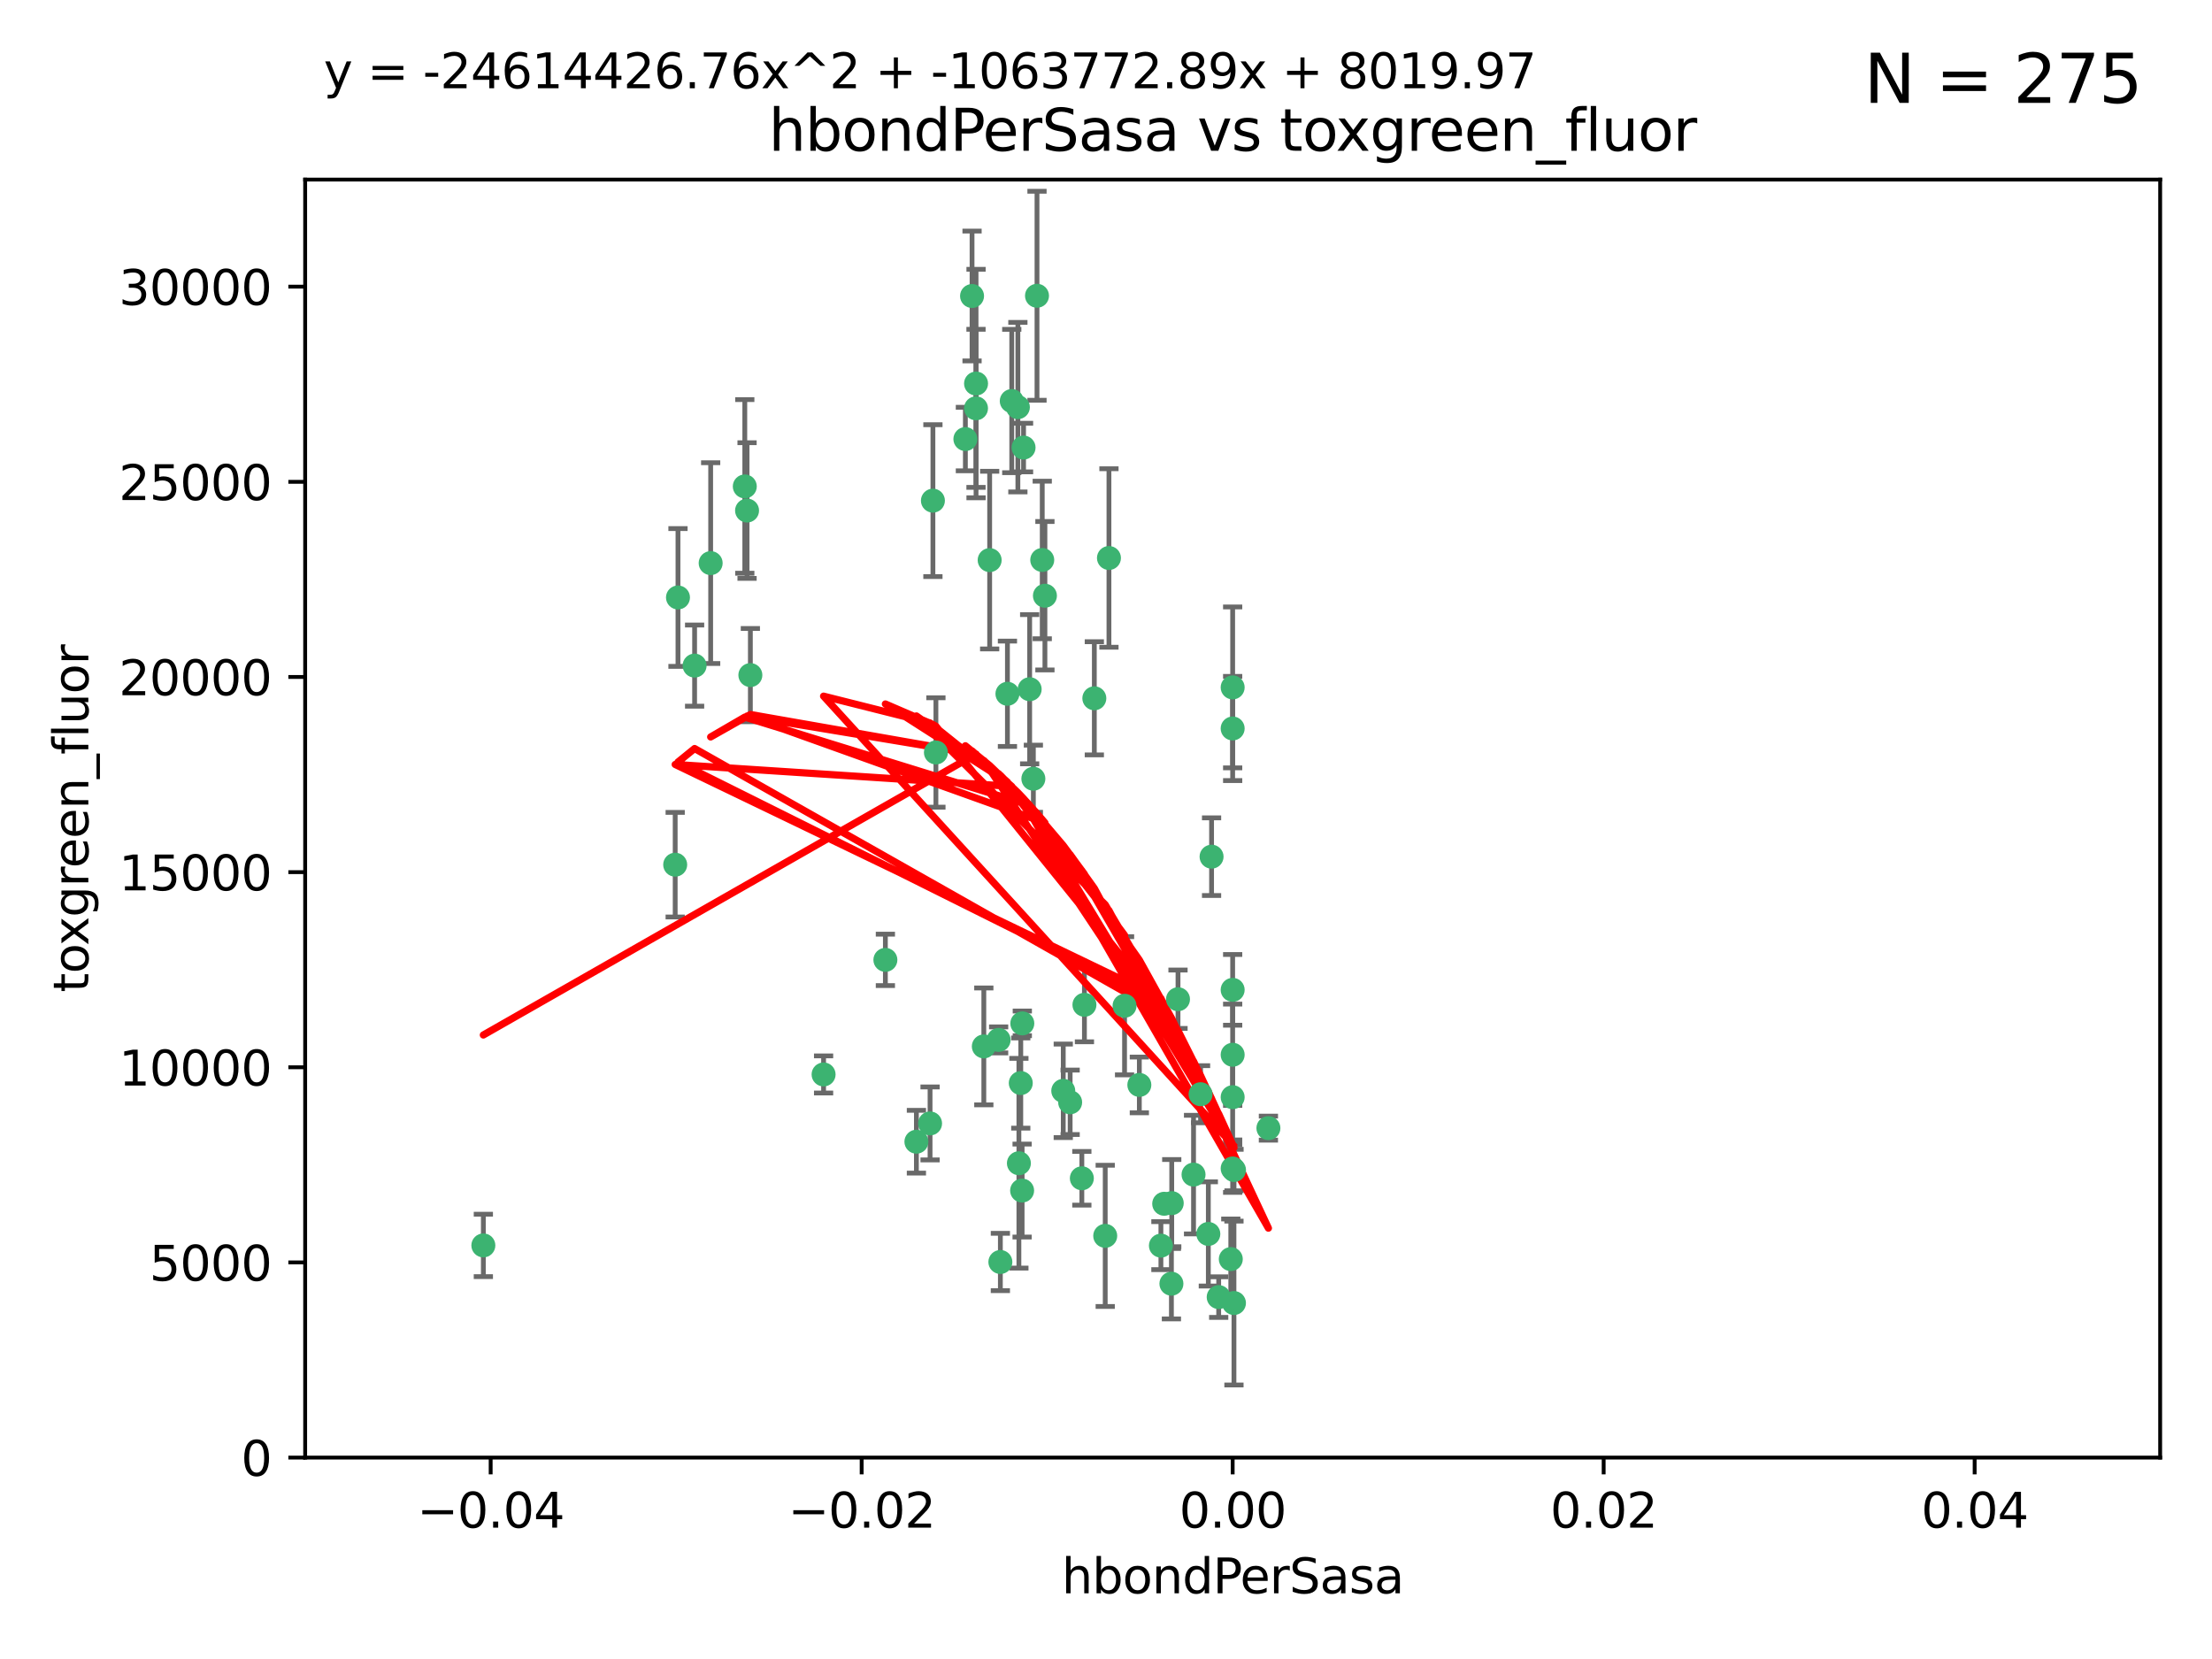 <?xml version="1.0" encoding="utf-8" standalone="no"?>
<!DOCTYPE svg PUBLIC "-//W3C//DTD SVG 1.1//EN"
  "http://www.w3.org/Graphics/SVG/1.1/DTD/svg11.dtd">
<svg xmlns:xlink="http://www.w3.org/1999/xlink" width="460.8pt" height="345.6pt" viewBox="0 0 460.8 345.6" xmlns="http://www.w3.org/2000/svg" version="1.1">
 <defs>
  <style type="text/css">*{stroke-linejoin: round; stroke-linecap: butt}</style>
 </defs>
 <g id="figure_1">
  <g id="patch_1">
   <path d="M 0 345.6 
L 460.8 345.6 
L 460.8 0 
L 0 0 
z
" style="fill: #ffffff"/>
  </g>
  <g id="axes_1">
   <g id="patch_2">
    <path d="M 63.571 303.64 
L 450 303.64 
L 450 37.411 
L 63.571 37.411 
z
" style="fill: #ffffff"/>
   </g>
   <g id="PathCollection_1">
    <defs>
     <path id="m2b75232b17" d="M 0 1.118 
C 0.297 1.118 0.581 1 0.791 0.791 
C 1 0.581 1.118 0.297 1.118 0 
C 1.118 -0.297 1 -0.581 0.791 -0.791 
C 0.581 -1 0.297 -1.118 0 -1.118 
C -0.297 -1.118 -0.581 -1 -0.791 -0.791 
C -1 -0.581 -1.118 -0.297 -1.118 0 
C -1.118 0.297 -1 0.581 -0.791 0.791 
C -0.581 1 -0.297 1.118 0 1.118 
z
" style="stroke: #3cb371"/>
    </defs>
    <g clip-path="url(#pb32bedddf4)">
     <use xlink:href="#m2b75232b17" x="216.026" y="61.614" style="fill: #3cb371; stroke: #3cb371"/>
     <use xlink:href="#m2b75232b17" x="217.677" y="124.1" style="fill: #3cb371; stroke: #3cb371"/>
     <use xlink:href="#m2b75232b17" x="155.626" y="106.358" style="fill: #3cb371; stroke: #3cb371"/>
     <use xlink:href="#m2b75232b17" x="203.329" y="79.9" style="fill: #3cb371; stroke: #3cb371"/>
     <use xlink:href="#m2b75232b17" x="100.691" y="259.442" style="fill: #3cb371; stroke: #3cb371"/>
     <use xlink:href="#m2b75232b17" x="203.319" y="85.062" style="fill: #3cb371; stroke: #3cb371"/>
     <use xlink:href="#m2b75232b17" x="156.315" y="140.634" style="fill: #3cb371; stroke: #3cb371"/>
     <use xlink:href="#m2b75232b17" x="148.044" y="117.306" style="fill: #3cb371; stroke: #3cb371"/>
     <use xlink:href="#m2b75232b17" x="155.154" y="101.33" style="fill: #3cb371; stroke: #3cb371"/>
     <use xlink:href="#m2b75232b17" x="214.498" y="143.574" style="fill: #3cb371; stroke: #3cb371"/>
     <use xlink:href="#m2b75232b17" x="212.043" y="84.817" style="fill: #3cb371; stroke: #3cb371"/>
     <use xlink:href="#m2b75232b17" x="206.164" y="116.682" style="fill: #3cb371; stroke: #3cb371"/>
     <use xlink:href="#m2b75232b17" x="201.107" y="91.463" style="fill: #3cb371; stroke: #3cb371"/>
     <use xlink:href="#m2b75232b17" x="210.768" y="83.54" style="fill: #3cb371; stroke: #3cb371"/>
     <use xlink:href="#m2b75232b17" x="140.654" y="180.131" style="fill: #3cb371; stroke: #3cb371"/>
     <use xlink:href="#m2b75232b17" x="241.838" y="259.488" style="fill: #3cb371; stroke: #3cb371"/>
     <use xlink:href="#m2b75232b17" x="264.233" y="235.012" style="fill: #3cb371; stroke: #3cb371"/>
     <use xlink:href="#m2b75232b17" x="212.255" y="242.324" style="fill: #3cb371; stroke: #3cb371"/>
     <use xlink:href="#m2b75232b17" x="213.226" y="93.237" style="fill: #3cb371; stroke: #3cb371"/>
     <use xlink:href="#m2b75232b17" x="217.118" y="116.65" style="fill: #3cb371; stroke: #3cb371"/>
     <use xlink:href="#m2b75232b17" x="202.496" y="61.664" style="fill: #3cb371; stroke: #3cb371"/>
     <use xlink:href="#m2b75232b17" x="209.868" y="144.527" style="fill: #3cb371; stroke: #3cb371"/>
     <use xlink:href="#m2b75232b17" x="184.442" y="199.958" style="fill: #3cb371; stroke: #3cb371"/>
     <use xlink:href="#m2b75232b17" x="194.344" y="104.293" style="fill: #3cb371; stroke: #3cb371"/>
     <use xlink:href="#m2b75232b17" x="194.968" y="156.754" style="fill: #3cb371; stroke: #3cb371"/>
     <use xlink:href="#m2b75232b17" x="244.095" y="250.635" style="fill: #3cb371; stroke: #3cb371"/>
     <use xlink:href="#m2b75232b17" x="144.699" y="138.657" style="fill: #3cb371; stroke: #3cb371"/>
     <use xlink:href="#m2b75232b17" x="141.236" y="124.464" style="fill: #3cb371; stroke: #3cb371"/>
     <use xlink:href="#m2b75232b17" x="242.524" y="250.767" style="fill: #3cb371; stroke: #3cb371"/>
     <use xlink:href="#m2b75232b17" x="230.238" y="257.451" style="fill: #3cb371; stroke: #3cb371"/>
     <use xlink:href="#m2b75232b17" x="190.904" y="237.838" style="fill: #3cb371; stroke: #3cb371"/>
     <use xlink:href="#m2b75232b17" x="208.395" y="262.896" style="fill: #3cb371; stroke: #3cb371"/>
     <use xlink:href="#m2b75232b17" x="215.269" y="162.223" style="fill: #3cb371; stroke: #3cb371"/>
     <use xlink:href="#m2b75232b17" x="237.346" y="226.007" style="fill: #3cb371; stroke: #3cb371"/>
     <use xlink:href="#m2b75232b17" x="244.027" y="267.417" style="fill: #3cb371; stroke: #3cb371"/>
     <use xlink:href="#m2b75232b17" x="256.397" y="262.293" style="fill: #3cb371; stroke: #3cb371"/>
     <use xlink:href="#m2b75232b17" x="253.875" y="270.21" style="fill: #3cb371; stroke: #3cb371"/>
     <use xlink:href="#m2b75232b17" x="204.948" y="217.987" style="fill: #3cb371; stroke: #3cb371"/>
     <use xlink:href="#m2b75232b17" x="212.925" y="248.016" style="fill: #3cb371; stroke: #3cb371"/>
     <use xlink:href="#m2b75232b17" x="221.497" y="227.238" style="fill: #3cb371; stroke: #3cb371"/>
     <use xlink:href="#m2b75232b17" x="225.908" y="209.316" style="fill: #3cb371; stroke: #3cb371"/>
     <use xlink:href="#m2b75232b17" x="208.035" y="216.63" style="fill: #3cb371; stroke: #3cb371"/>
     <use xlink:href="#m2b75232b17" x="234.265" y="209.522" style="fill: #3cb371; stroke: #3cb371"/>
     <use xlink:href="#m2b75232b17" x="212.966" y="213.19" style="fill: #3cb371; stroke: #3cb371"/>
     <use xlink:href="#m2b75232b17" x="256.786" y="206.203" style="fill: #3cb371; stroke: #3cb371"/>
     <use xlink:href="#m2b75232b17" x="227.97" y="145.468" style="fill: #3cb371; stroke: #3cb371"/>
     <use xlink:href="#m2b75232b17" x="222.931" y="229.628" style="fill: #3cb371; stroke: #3cb371"/>
     <use xlink:href="#m2b75232b17" x="252.392" y="178.461" style="fill: #3cb371; stroke: #3cb371"/>
     <use xlink:href="#m2b75232b17" x="225.369" y="245.459" style="fill: #3cb371; stroke: #3cb371"/>
     <use xlink:href="#m2b75232b17" x="257.056" y="271.445" style="fill: #3cb371; stroke: #3cb371"/>
     <use xlink:href="#m2b75232b17" x="256.786" y="219.726" style="fill: #3cb371; stroke: #3cb371"/>
     <use xlink:href="#m2b75232b17" x="245.4" y="208.158" style="fill: #3cb371; stroke: #3cb371"/>
     <use xlink:href="#m2b75232b17" x="250.099" y="227.947" style="fill: #3cb371; stroke: #3cb371"/>
     <use xlink:href="#m2b75232b17" x="256.786" y="143.2" style="fill: #3cb371; stroke: #3cb371"/>
     <use xlink:href="#m2b75232b17" x="231.015" y="116.24" style="fill: #3cb371; stroke: #3cb371"/>
     <use xlink:href="#m2b75232b17" x="256.786" y="228.56" style="fill: #3cb371; stroke: #3cb371"/>
     <use xlink:href="#m2b75232b17" x="251.718" y="257.051" style="fill: #3cb371; stroke: #3cb371"/>
     <use xlink:href="#m2b75232b17" x="256.786" y="243.416" style="fill: #3cb371; stroke: #3cb371"/>
     <use xlink:href="#m2b75232b17" x="248.636" y="244.691" style="fill: #3cb371; stroke: #3cb371"/>
     <use xlink:href="#m2b75232b17" x="257.069" y="243.742" style="fill: #3cb371; stroke: #3cb371"/>
     <use xlink:href="#m2b75232b17" x="212.645" y="225.621" style="fill: #3cb371; stroke: #3cb371"/>
     <use xlink:href="#m2b75232b17" x="193.749" y="234.031" style="fill: #3cb371; stroke: #3cb371"/>
     <use xlink:href="#m2b75232b17" x="171.569" y="223.827" style="fill: #3cb371; stroke: #3cb371"/>
     <use xlink:href="#m2b75232b17" x="256.786" y="151.755" style="fill: #3cb371; stroke: #3cb371"/>
    </g>
   </g>
   <g id="matplotlib.axis_1">
    <g id="xtick_1">
     <g id="line2d_1">
      <defs>
       <path id="mc8dc6f125a" d="M 0 0 
L 0 3.5 
" style="stroke: #000000; stroke-width: 0.8"/>
      </defs>
      <g>
       <use xlink:href="#mc8dc6f125a" x="102.214" y="303.64" style="stroke: #000000; stroke-width: 0.8"/>
      </g>
     </g>
     <g id="text_1">
      <!-- −0.04 -->
      <g transform="translate(86.891 318.238)scale(0.1 -0.1)">
       <defs>
        <path id="DejaVuSans-2212" d="M 678 2272 
L 4684 2272 
L 4684 1741 
L 678 1741 
L 678 2272 
z
" transform="scale(0.016)"/>
        <path id="DejaVuSans-30" d="M 2034 4250 
Q 1547 4250 1301 3770 
Q 1056 3291 1056 2328 
Q 1056 1369 1301 889 
Q 1547 409 2034 409 
Q 2525 409 2770 889 
Q 3016 1369 3016 2328 
Q 3016 3291 2770 3770 
Q 2525 4250 2034 4250 
z
M 2034 4750 
Q 2819 4750 3233 4129 
Q 3647 3509 3647 2328 
Q 3647 1150 3233 529 
Q 2819 -91 2034 -91 
Q 1250 -91 836 529 
Q 422 1150 422 2328 
Q 422 3509 836 4129 
Q 1250 4750 2034 4750 
z
" transform="scale(0.016)"/>
        <path id="DejaVuSans-2e" d="M 684 794 
L 1344 794 
L 1344 0 
L 684 0 
L 684 794 
z
" transform="scale(0.016)"/>
        <path id="DejaVuSans-34" d="M 2419 4116 
L 825 1625 
L 2419 1625 
L 2419 4116 
z
M 2253 4666 
L 3047 4666 
L 3047 1625 
L 3713 1625 
L 3713 1100 
L 3047 1100 
L 3047 0 
L 2419 0 
L 2419 1100 
L 313 1100 
L 313 1709 
L 2253 4666 
z
" transform="scale(0.016)"/>
       </defs>
       <use xlink:href="#DejaVuSans-2212"/>
       <use xlink:href="#DejaVuSans-30" x="83.789"/>
       <use xlink:href="#DejaVuSans-2e" x="147.412"/>
       <use xlink:href="#DejaVuSans-30" x="179.199"/>
       <use xlink:href="#DejaVuSans-34" x="242.822"/>
      </g>
     </g>
    </g>
    <g id="xtick_2">
     <g id="line2d_2">
      <g>
       <use xlink:href="#mc8dc6f125a" x="179.5" y="303.64" style="stroke: #000000; stroke-width: 0.8"/>
      </g>
     </g>
     <g id="text_2">
      <!-- −0.02 -->
      <g transform="translate(164.177 318.238)scale(0.1 -0.1)">
       <defs>
        <path id="DejaVuSans-32" d="M 1228 531 
L 3431 531 
L 3431 0 
L 469 0 
L 469 531 
Q 828 903 1448 1529 
Q 2069 2156 2228 2338 
Q 2531 2678 2651 2914 
Q 2772 3150 2772 3378 
Q 2772 3750 2511 3984 
Q 2250 4219 1831 4219 
Q 1534 4219 1204 4116 
Q 875 4013 500 3803 
L 500 4441 
Q 881 4594 1212 4672 
Q 1544 4750 1819 4750 
Q 2544 4750 2975 4387 
Q 3406 4025 3406 3419 
Q 3406 3131 3298 2873 
Q 3191 2616 2906 2266 
Q 2828 2175 2409 1742 
Q 1991 1309 1228 531 
z
" transform="scale(0.016)"/>
       </defs>
       <use xlink:href="#DejaVuSans-2212"/>
       <use xlink:href="#DejaVuSans-30" x="83.789"/>
       <use xlink:href="#DejaVuSans-2e" x="147.412"/>
       <use xlink:href="#DejaVuSans-30" x="179.199"/>
       <use xlink:href="#DejaVuSans-32" x="242.822"/>
      </g>
     </g>
    </g>
    <g id="xtick_3">
     <g id="line2d_3">
      <g>
       <use xlink:href="#mc8dc6f125a" x="256.786" y="303.64" style="stroke: #000000; stroke-width: 0.8"/>
      </g>
     </g>
     <g id="text_3">
      <!-- 0.00 -->
      <g transform="translate(245.653 318.238)scale(0.1 -0.1)">
       <use xlink:href="#DejaVuSans-30"/>
       <use xlink:href="#DejaVuSans-2e" x="63.623"/>
       <use xlink:href="#DejaVuSans-30" x="95.41"/>
       <use xlink:href="#DejaVuSans-30" x="159.033"/>
      </g>
     </g>
    </g>
    <g id="xtick_4">
     <g id="line2d_4">
      <g>
       <use xlink:href="#mc8dc6f125a" x="334.071" y="303.64" style="stroke: #000000; stroke-width: 0.8"/>
      </g>
     </g>
     <g id="text_4">
      <!-- 0.02 -->
      <g transform="translate(322.939 318.238)scale(0.1 -0.1)">
       <use xlink:href="#DejaVuSans-30"/>
       <use xlink:href="#DejaVuSans-2e" x="63.623"/>
       <use xlink:href="#DejaVuSans-30" x="95.41"/>
       <use xlink:href="#DejaVuSans-32" x="159.033"/>
      </g>
     </g>
    </g>
    <g id="xtick_5">
     <g id="line2d_5">
      <g>
       <use xlink:href="#mc8dc6f125a" x="411.357" y="303.64" style="stroke: #000000; stroke-width: 0.8"/>
      </g>
     </g>
     <g id="text_5">
      <!-- 0.04 -->
      <g transform="translate(400.224 318.238)scale(0.1 -0.1)">
       <use xlink:href="#DejaVuSans-30"/>
       <use xlink:href="#DejaVuSans-2e" x="63.623"/>
       <use xlink:href="#DejaVuSans-30" x="95.41"/>
       <use xlink:href="#DejaVuSans-34" x="159.033"/>
      </g>
     </g>
    </g>
    <g id="text_6">
     <!-- hbondPerSasa -->
     <g transform="translate(221.168 331.917)scale(0.1 -0.1)">
      <defs>
       <path id="DejaVuSans-68" d="M 3513 2113 
L 3513 0 
L 2938 0 
L 2938 2094 
Q 2938 2591 2744 2837 
Q 2550 3084 2163 3084 
Q 1697 3084 1428 2787 
Q 1159 2491 1159 1978 
L 1159 0 
L 581 0 
L 581 4863 
L 1159 4863 
L 1159 2956 
Q 1366 3272 1645 3428 
Q 1925 3584 2291 3584 
Q 2894 3584 3203 3211 
Q 3513 2838 3513 2113 
z
" transform="scale(0.016)"/>
       <path id="DejaVuSans-62" d="M 3116 1747 
Q 3116 2381 2855 2742 
Q 2594 3103 2138 3103 
Q 1681 3103 1420 2742 
Q 1159 2381 1159 1747 
Q 1159 1113 1420 752 
Q 1681 391 2138 391 
Q 2594 391 2855 752 
Q 3116 1113 3116 1747 
z
M 1159 2969 
Q 1341 3281 1617 3432 
Q 1894 3584 2278 3584 
Q 2916 3584 3314 3078 
Q 3713 2572 3713 1747 
Q 3713 922 3314 415 
Q 2916 -91 2278 -91 
Q 1894 -91 1617 61 
Q 1341 213 1159 525 
L 1159 0 
L 581 0 
L 581 4863 
L 1159 4863 
L 1159 2969 
z
" transform="scale(0.016)"/>
       <path id="DejaVuSans-6f" d="M 1959 3097 
Q 1497 3097 1228 2736 
Q 959 2375 959 1747 
Q 959 1119 1226 758 
Q 1494 397 1959 397 
Q 2419 397 2687 759 
Q 2956 1122 2956 1747 
Q 2956 2369 2687 2733 
Q 2419 3097 1959 3097 
z
M 1959 3584 
Q 2709 3584 3137 3096 
Q 3566 2609 3566 1747 
Q 3566 888 3137 398 
Q 2709 -91 1959 -91 
Q 1206 -91 779 398 
Q 353 888 353 1747 
Q 353 2609 779 3096 
Q 1206 3584 1959 3584 
z
" transform="scale(0.016)"/>
       <path id="DejaVuSans-6e" d="M 3513 2113 
L 3513 0 
L 2938 0 
L 2938 2094 
Q 2938 2591 2744 2837 
Q 2550 3084 2163 3084 
Q 1697 3084 1428 2787 
Q 1159 2491 1159 1978 
L 1159 0 
L 581 0 
L 581 3500 
L 1159 3500 
L 1159 2956 
Q 1366 3272 1645 3428 
Q 1925 3584 2291 3584 
Q 2894 3584 3203 3211 
Q 3513 2838 3513 2113 
z
" transform="scale(0.016)"/>
       <path id="DejaVuSans-64" d="M 2906 2969 
L 2906 4863 
L 3481 4863 
L 3481 0 
L 2906 0 
L 2906 525 
Q 2725 213 2448 61 
Q 2172 -91 1784 -91 
Q 1150 -91 751 415 
Q 353 922 353 1747 
Q 353 2572 751 3078 
Q 1150 3584 1784 3584 
Q 2172 3584 2448 3432 
Q 2725 3281 2906 2969 
z
M 947 1747 
Q 947 1113 1208 752 
Q 1469 391 1925 391 
Q 2381 391 2643 752 
Q 2906 1113 2906 1747 
Q 2906 2381 2643 2742 
Q 2381 3103 1925 3103 
Q 1469 3103 1208 2742 
Q 947 2381 947 1747 
z
" transform="scale(0.016)"/>
       <path id="DejaVuSans-50" d="M 1259 4147 
L 1259 2394 
L 2053 2394 
Q 2494 2394 2734 2622 
Q 2975 2850 2975 3272 
Q 2975 3691 2734 3919 
Q 2494 4147 2053 4147 
L 1259 4147 
z
M 628 4666 
L 2053 4666 
Q 2838 4666 3239 4311 
Q 3641 3956 3641 3272 
Q 3641 2581 3239 2228 
Q 2838 1875 2053 1875 
L 1259 1875 
L 1259 0 
L 628 0 
L 628 4666 
z
" transform="scale(0.016)"/>
       <path id="DejaVuSans-65" d="M 3597 1894 
L 3597 1613 
L 953 1613 
Q 991 1019 1311 708 
Q 1631 397 2203 397 
Q 2534 397 2845 478 
Q 3156 559 3463 722 
L 3463 178 
Q 3153 47 2828 -22 
Q 2503 -91 2169 -91 
Q 1331 -91 842 396 
Q 353 884 353 1716 
Q 353 2575 817 3079 
Q 1281 3584 2069 3584 
Q 2775 3584 3186 3129 
Q 3597 2675 3597 1894 
z
M 3022 2063 
Q 3016 2534 2758 2815 
Q 2500 3097 2075 3097 
Q 1594 3097 1305 2825 
Q 1016 2553 972 2059 
L 3022 2063 
z
" transform="scale(0.016)"/>
       <path id="DejaVuSans-72" d="M 2631 2963 
Q 2534 3019 2420 3045 
Q 2306 3072 2169 3072 
Q 1681 3072 1420 2755 
Q 1159 2438 1159 1844 
L 1159 0 
L 581 0 
L 581 3500 
L 1159 3500 
L 1159 2956 
Q 1341 3275 1631 3429 
Q 1922 3584 2338 3584 
Q 2397 3584 2469 3576 
Q 2541 3569 2628 3553 
L 2631 2963 
z
" transform="scale(0.016)"/>
       <path id="DejaVuSans-53" d="M 3425 4513 
L 3425 3897 
Q 3066 4069 2747 4153 
Q 2428 4238 2131 4238 
Q 1616 4238 1336 4038 
Q 1056 3838 1056 3469 
Q 1056 3159 1242 3001 
Q 1428 2844 1947 2747 
L 2328 2669 
Q 3034 2534 3370 2195 
Q 3706 1856 3706 1288 
Q 3706 609 3251 259 
Q 2797 -91 1919 -91 
Q 1588 -91 1214 -16 
Q 841 59 441 206 
L 441 856 
Q 825 641 1194 531 
Q 1563 422 1919 422 
Q 2459 422 2753 634 
Q 3047 847 3047 1241 
Q 3047 1584 2836 1778 
Q 2625 1972 2144 2069 
L 1759 2144 
Q 1053 2284 737 2584 
Q 422 2884 422 3419 
Q 422 4038 858 4394 
Q 1294 4750 2059 4750 
Q 2388 4750 2728 4690 
Q 3069 4631 3425 4513 
z
" transform="scale(0.016)"/>
       <path id="DejaVuSans-61" d="M 2194 1759 
Q 1497 1759 1228 1600 
Q 959 1441 959 1056 
Q 959 750 1161 570 
Q 1363 391 1709 391 
Q 2188 391 2477 730 
Q 2766 1069 2766 1631 
L 2766 1759 
L 2194 1759 
z
M 3341 1997 
L 3341 0 
L 2766 0 
L 2766 531 
Q 2569 213 2275 61 
Q 1981 -91 1556 -91 
Q 1019 -91 701 211 
Q 384 513 384 1019 
Q 384 1609 779 1909 
Q 1175 2209 1959 2209 
L 2766 2209 
L 2766 2266 
Q 2766 2663 2505 2880 
Q 2244 3097 1772 3097 
Q 1472 3097 1187 3025 
Q 903 2953 641 2809 
L 641 3341 
Q 956 3463 1253 3523 
Q 1550 3584 1831 3584 
Q 2591 3584 2966 3190 
Q 3341 2797 3341 1997 
z
" transform="scale(0.016)"/>
       <path id="DejaVuSans-73" d="M 2834 3397 
L 2834 2853 
Q 2591 2978 2328 3040 
Q 2066 3103 1784 3103 
Q 1356 3103 1142 2972 
Q 928 2841 928 2578 
Q 928 2378 1081 2264 
Q 1234 2150 1697 2047 
L 1894 2003 
Q 2506 1872 2764 1633 
Q 3022 1394 3022 966 
Q 3022 478 2636 193 
Q 2250 -91 1575 -91 
Q 1294 -91 989 -36 
Q 684 19 347 128 
L 347 722 
Q 666 556 975 473 
Q 1284 391 1588 391 
Q 1994 391 2212 530 
Q 2431 669 2431 922 
Q 2431 1156 2273 1281 
Q 2116 1406 1581 1522 
L 1381 1569 
Q 847 1681 609 1914 
Q 372 2147 372 2553 
Q 372 3047 722 3315 
Q 1072 3584 1716 3584 
Q 2034 3584 2315 3537 
Q 2597 3491 2834 3397 
z
" transform="scale(0.016)"/>
      </defs>
      <use xlink:href="#DejaVuSans-68"/>
      <use xlink:href="#DejaVuSans-62" x="63.379"/>
      <use xlink:href="#DejaVuSans-6f" x="126.855"/>
      <use xlink:href="#DejaVuSans-6e" x="188.037"/>
      <use xlink:href="#DejaVuSans-64" x="251.416"/>
      <use xlink:href="#DejaVuSans-50" x="314.893"/>
      <use xlink:href="#DejaVuSans-65" x="371.57"/>
      <use xlink:href="#DejaVuSans-72" x="433.094"/>
      <use xlink:href="#DejaVuSans-53" x="474.207"/>
      <use xlink:href="#DejaVuSans-61" x="537.684"/>
      <use xlink:href="#DejaVuSans-73" x="598.963"/>
      <use xlink:href="#DejaVuSans-61" x="651.062"/>
     </g>
    </g>
   </g>
   <g id="matplotlib.axis_2">
    <g id="ytick_1">
     <g id="line2d_6">
      <defs>
       <path id="m1aa5b0c470" d="M 0 0 
L -3.5 0 
" style="stroke: #000000; stroke-width: 0.8"/>
      </defs>
      <g>
       <use xlink:href="#m1aa5b0c470" x="63.571" y="303.64" style="stroke: #000000; stroke-width: 0.8"/>
      </g>
     </g>
     <g id="text_7">
      <!-- 0 -->
      <g transform="translate(50.209 307.439)scale(0.1 -0.1)">
       <use xlink:href="#DejaVuSans-30"/>
      </g>
     </g>
    </g>
    <g id="ytick_2">
     <g id="line2d_7">
      <g>
       <use xlink:href="#m1aa5b0c470" x="63.571" y="262.986" style="stroke: #000000; stroke-width: 0.8"/>
      </g>
     </g>
     <g id="text_8">
      <!-- 5000 -->
      <g transform="translate(31.121 266.786)scale(0.1 -0.1)">
       <defs>
        <path id="DejaVuSans-35" d="M 691 4666 
L 3169 4666 
L 3169 4134 
L 1269 4134 
L 1269 2991 
Q 1406 3038 1543 3061 
Q 1681 3084 1819 3084 
Q 2600 3084 3056 2656 
Q 3513 2228 3513 1497 
Q 3513 744 3044 326 
Q 2575 -91 1722 -91 
Q 1428 -91 1123 -41 
Q 819 9 494 109 
L 494 744 
Q 775 591 1075 516 
Q 1375 441 1709 441 
Q 2250 441 2565 725 
Q 2881 1009 2881 1497 
Q 2881 1984 2565 2268 
Q 2250 2553 1709 2553 
Q 1456 2553 1204 2497 
Q 953 2441 691 2322 
L 691 4666 
z
" transform="scale(0.016)"/>
       </defs>
       <use xlink:href="#DejaVuSans-35"/>
       <use xlink:href="#DejaVuSans-30" x="63.623"/>
       <use xlink:href="#DejaVuSans-30" x="127.246"/>
       <use xlink:href="#DejaVuSans-30" x="190.869"/>
      </g>
     </g>
    </g>
    <g id="ytick_3">
     <g id="line2d_8">
      <g>
       <use xlink:href="#m1aa5b0c470" x="63.571" y="222.333" style="stroke: #000000; stroke-width: 0.8"/>
      </g>
     </g>
     <g id="text_9">
      <!-- 10000 -->
      <g transform="translate(24.759 226.132)scale(0.1 -0.1)">
       <defs>
        <path id="DejaVuSans-31" d="M 794 531 
L 1825 531 
L 1825 4091 
L 703 3866 
L 703 4441 
L 1819 4666 
L 2450 4666 
L 2450 531 
L 3481 531 
L 3481 0 
L 794 0 
L 794 531 
z
" transform="scale(0.016)"/>
       </defs>
       <use xlink:href="#DejaVuSans-31"/>
       <use xlink:href="#DejaVuSans-30" x="63.623"/>
       <use xlink:href="#DejaVuSans-30" x="127.246"/>
       <use xlink:href="#DejaVuSans-30" x="190.869"/>
       <use xlink:href="#DejaVuSans-30" x="254.492"/>
      </g>
     </g>
    </g>
    <g id="ytick_4">
     <g id="line2d_9">
      <g>
       <use xlink:href="#m1aa5b0c470" x="63.571" y="181.679" style="stroke: #000000; stroke-width: 0.8"/>
      </g>
     </g>
     <g id="text_10">
      <!-- 15000 -->
      <g transform="translate(24.759 185.478)scale(0.1 -0.1)">
       <use xlink:href="#DejaVuSans-31"/>
       <use xlink:href="#DejaVuSans-35" x="63.623"/>
       <use xlink:href="#DejaVuSans-30" x="127.246"/>
       <use xlink:href="#DejaVuSans-30" x="190.869"/>
       <use xlink:href="#DejaVuSans-30" x="254.492"/>
      </g>
     </g>
    </g>
    <g id="ytick_5">
     <g id="line2d_10">
      <g>
       <use xlink:href="#m1aa5b0c470" x="63.571" y="141.026" style="stroke: #000000; stroke-width: 0.8"/>
      </g>
     </g>
     <g id="text_11">
      <!-- 20000 -->
      <g transform="translate(24.759 144.825)scale(0.1 -0.1)">
       <use xlink:href="#DejaVuSans-32"/>
       <use xlink:href="#DejaVuSans-30" x="63.623"/>
       <use xlink:href="#DejaVuSans-30" x="127.246"/>
       <use xlink:href="#DejaVuSans-30" x="190.869"/>
       <use xlink:href="#DejaVuSans-30" x="254.492"/>
      </g>
     </g>
    </g>
    <g id="ytick_6">
     <g id="line2d_11">
      <g>
       <use xlink:href="#m1aa5b0c470" x="63.571" y="100.372" style="stroke: #000000; stroke-width: 0.8"/>
      </g>
     </g>
     <g id="text_12">
      <!-- 25000 -->
      <g transform="translate(24.759 104.171)scale(0.1 -0.1)">
       <use xlink:href="#DejaVuSans-32"/>
       <use xlink:href="#DejaVuSans-35" x="63.623"/>
       <use xlink:href="#DejaVuSans-30" x="127.246"/>
       <use xlink:href="#DejaVuSans-30" x="190.869"/>
       <use xlink:href="#DejaVuSans-30" x="254.492"/>
      </g>
     </g>
    </g>
    <g id="ytick_7">
     <g id="line2d_12">
      <g>
       <use xlink:href="#m1aa5b0c470" x="63.571" y="59.718" style="stroke: #000000; stroke-width: 0.8"/>
      </g>
     </g>
     <g id="text_13">
      <!-- 30000 -->
      <g transform="translate(24.759 63.518)scale(0.1 -0.1)">
       <defs>
        <path id="DejaVuSans-33" d="M 2597 2516 
Q 3050 2419 3304 2112 
Q 3559 1806 3559 1356 
Q 3559 666 3084 287 
Q 2609 -91 1734 -91 
Q 1441 -91 1130 -33 
Q 819 25 488 141 
L 488 750 
Q 750 597 1062 519 
Q 1375 441 1716 441 
Q 2309 441 2620 675 
Q 2931 909 2931 1356 
Q 2931 1769 2642 2001 
Q 2353 2234 1838 2234 
L 1294 2234 
L 1294 2753 
L 1863 2753 
Q 2328 2753 2575 2939 
Q 2822 3125 2822 3475 
Q 2822 3834 2567 4026 
Q 2313 4219 1838 4219 
Q 1578 4219 1281 4162 
Q 984 4106 628 3988 
L 628 4550 
Q 988 4650 1302 4700 
Q 1616 4750 1894 4750 
Q 2613 4750 3031 4423 
Q 3450 4097 3450 3541 
Q 3450 3153 3228 2886 
Q 3006 2619 2597 2516 
z
" transform="scale(0.016)"/>
       </defs>
       <use xlink:href="#DejaVuSans-33"/>
       <use xlink:href="#DejaVuSans-30" x="63.623"/>
       <use xlink:href="#DejaVuSans-30" x="127.246"/>
       <use xlink:href="#DejaVuSans-30" x="190.869"/>
       <use xlink:href="#DejaVuSans-30" x="254.492"/>
      </g>
     </g>
    </g>
    <g id="text_14">
     <!-- toxgreen_fluor -->
     <g transform="translate(18.401 206.72)rotate(-90)scale(0.1 -0.1)">
      <defs>
       <path id="DejaVuSans-74" d="M 1172 4494 
L 1172 3500 
L 2356 3500 
L 2356 3053 
L 1172 3053 
L 1172 1153 
Q 1172 725 1289 603 
Q 1406 481 1766 481 
L 2356 481 
L 2356 0 
L 1766 0 
Q 1100 0 847 248 
Q 594 497 594 1153 
L 594 3053 
L 172 3053 
L 172 3500 
L 594 3500 
L 594 4494 
L 1172 4494 
z
" transform="scale(0.016)"/>
       <path id="DejaVuSans-78" d="M 3513 3500 
L 2247 1797 
L 3578 0 
L 2900 0 
L 1881 1375 
L 863 0 
L 184 0 
L 1544 1831 
L 300 3500 
L 978 3500 
L 1906 2253 
L 2834 3500 
L 3513 3500 
z
" transform="scale(0.016)"/>
       <path id="DejaVuSans-67" d="M 2906 1791 
Q 2906 2416 2648 2759 
Q 2391 3103 1925 3103 
Q 1463 3103 1205 2759 
Q 947 2416 947 1791 
Q 947 1169 1205 825 
Q 1463 481 1925 481 
Q 2391 481 2648 825 
Q 2906 1169 2906 1791 
z
M 3481 434 
Q 3481 -459 3084 -895 
Q 2688 -1331 1869 -1331 
Q 1566 -1331 1297 -1286 
Q 1028 -1241 775 -1147 
L 775 -588 
Q 1028 -725 1275 -790 
Q 1522 -856 1778 -856 
Q 2344 -856 2625 -561 
Q 2906 -266 2906 331 
L 2906 616 
Q 2728 306 2450 153 
Q 2172 0 1784 0 
Q 1141 0 747 490 
Q 353 981 353 1791 
Q 353 2603 747 3093 
Q 1141 3584 1784 3584 
Q 2172 3584 2450 3431 
Q 2728 3278 2906 2969 
L 2906 3500 
L 3481 3500 
L 3481 434 
z
" transform="scale(0.016)"/>
       <path id="DejaVuSans-5f" d="M 3263 -1063 
L 3263 -1509 
L -63 -1509 
L -63 -1063 
L 3263 -1063 
z
" transform="scale(0.016)"/>
       <path id="DejaVuSans-66" d="M 2375 4863 
L 2375 4384 
L 1825 4384 
Q 1516 4384 1395 4259 
Q 1275 4134 1275 3809 
L 1275 3500 
L 2222 3500 
L 2222 3053 
L 1275 3053 
L 1275 0 
L 697 0 
L 697 3053 
L 147 3053 
L 147 3500 
L 697 3500 
L 697 3744 
Q 697 4328 969 4595 
Q 1241 4863 1831 4863 
L 2375 4863 
z
" transform="scale(0.016)"/>
       <path id="DejaVuSans-6c" d="M 603 4863 
L 1178 4863 
L 1178 0 
L 603 0 
L 603 4863 
z
" transform="scale(0.016)"/>
       <path id="DejaVuSans-75" d="M 544 1381 
L 544 3500 
L 1119 3500 
L 1119 1403 
Q 1119 906 1312 657 
Q 1506 409 1894 409 
Q 2359 409 2629 706 
Q 2900 1003 2900 1516 
L 2900 3500 
L 3475 3500 
L 3475 0 
L 2900 0 
L 2900 538 
Q 2691 219 2414 64 
Q 2138 -91 1772 -91 
Q 1169 -91 856 284 
Q 544 659 544 1381 
z
M 1991 3584 
L 1991 3584 
z
" transform="scale(0.016)"/>
      </defs>
      <use xlink:href="#DejaVuSans-74"/>
      <use xlink:href="#DejaVuSans-6f" x="39.209"/>
      <use xlink:href="#DejaVuSans-78" x="97.266"/>
      <use xlink:href="#DejaVuSans-67" x="156.445"/>
      <use xlink:href="#DejaVuSans-72" x="219.922"/>
      <use xlink:href="#DejaVuSans-65" x="258.785"/>
      <use xlink:href="#DejaVuSans-65" x="320.309"/>
      <use xlink:href="#DejaVuSans-6e" x="381.832"/>
      <use xlink:href="#DejaVuSans-5f" x="445.211"/>
      <use xlink:href="#DejaVuSans-66" x="495.211"/>
      <use xlink:href="#DejaVuSans-6c" x="530.416"/>
      <use xlink:href="#DejaVuSans-75" x="558.199"/>
      <use xlink:href="#DejaVuSans-6f" x="621.578"/>
      <use xlink:href="#DejaVuSans-72" x="682.76"/>
     </g>
    </g>
   </g>
   <g id="LineCollection_1">
    <path d="M 216.026 83.38 
L 216.026 39.848 
" clip-path="url(#pb32bedddf4)" style="fill: none; stroke: #696969"/>
    <path d="M 217.677 139.562 
L 217.677 108.638 
" clip-path="url(#pb32bedddf4)" style="fill: none; stroke: #696969"/>
    <path d="M 155.626 120.489 
L 155.626 92.227 
" clip-path="url(#pb32bedddf4)" style="fill: none; stroke: #696969"/>
    <path d="M 203.329 103.698 
L 203.329 56.102 
" clip-path="url(#pb32bedddf4)" style="fill: none; stroke: #696969"/>
    <path d="M 100.691 265.941 
L 100.691 252.944 
" clip-path="url(#pb32bedddf4)" style="fill: none; stroke: #696969"/>
    <path d="M 203.319 101.528 
L 203.319 68.595 
" clip-path="url(#pb32bedddf4)" style="fill: none; stroke: #696969"/>
    <path d="M 156.315 150.349 
L 156.315 130.92 
" clip-path="url(#pb32bedddf4)" style="fill: none; stroke: #696969"/>
    <path d="M 148.044 138.218 
L 148.044 96.393 
" clip-path="url(#pb32bedddf4)" style="fill: none; stroke: #696969"/>
    <path d="M 155.154 119.415 
L 155.154 83.245 
" clip-path="url(#pb32bedddf4)" style="fill: none; stroke: #696969"/>
    <path d="M 214.498 159.116 
L 214.498 128.031 
" clip-path="url(#pb32bedddf4)" style="fill: none; stroke: #696969"/>
    <path d="M 212.043 102.476 
L 212.043 67.157 
" clip-path="url(#pb32bedddf4)" style="fill: none; stroke: #696969"/>
    <path d="M 206.164 135.19 
L 206.164 98.175 
" clip-path="url(#pb32bedddf4)" style="fill: none; stroke: #696969"/>
    <path d="M 201.107 98.075 
L 201.107 84.85 
" clip-path="url(#pb32bedddf4)" style="fill: none; stroke: #696969"/>
    <path d="M 210.768 98.468 
L 210.768 68.613 
" clip-path="url(#pb32bedddf4)" style="fill: none; stroke: #696969"/>
    <path d="M 140.654 191.021 
L 140.654 169.24 
" clip-path="url(#pb32bedddf4)" style="fill: none; stroke: #696969"/>
    <path d="M 241.838 264.487 
L 241.838 254.489 
" clip-path="url(#pb32bedddf4)" style="fill: none; stroke: #696969"/>
    <path d="M 264.233 237.516 
L 264.233 232.507 
" clip-path="url(#pb32bedddf4)" style="fill: none; stroke: #696969"/>
    <path d="M 212.255 264.166 
L 212.255 220.481 
" clip-path="url(#pb32bedddf4)" style="fill: none; stroke: #696969"/>
    <path d="M 213.226 98.3 
L 213.226 88.175 
" clip-path="url(#pb32bedddf4)" style="fill: none; stroke: #696969"/>
    <path d="M 217.118 133.058 
L 217.118 100.243 
" clip-path="url(#pb32bedddf4)" style="fill: none; stroke: #696969"/>
    <path d="M 202.496 75.185 
L 202.496 48.142 
" clip-path="url(#pb32bedddf4)" style="fill: none; stroke: #696969"/>
    <path d="M 209.868 155.498 
L 209.868 133.556 
" clip-path="url(#pb32bedddf4)" style="fill: none; stroke: #696969"/>
    <path d="M 184.442 205.31 
L 184.442 194.605 
" clip-path="url(#pb32bedddf4)" style="fill: none; stroke: #696969"/>
    <path d="M 194.344 120.111 
L 194.344 88.475 
" clip-path="url(#pb32bedddf4)" style="fill: none; stroke: #696969"/>
    <path d="M 194.968 168.148 
L 194.968 145.359 
" clip-path="url(#pb32bedddf4)" style="fill: none; stroke: #696969"/>
    <path d="M 244.095 259.717 
L 244.095 241.553 
" clip-path="url(#pb32bedddf4)" style="fill: none; stroke: #696969"/>
    <path d="M 144.699 147.112 
L 144.699 130.202 
" clip-path="url(#pb32bedddf4)" style="fill: none; stroke: #696969"/>
    <path d="M 141.236 138.816 
L 141.236 110.112 
" clip-path="url(#pb32bedddf4)" style="fill: none; stroke: #696969"/>
    <path d="M 242.524 251.458 
L 242.524 250.077 
" clip-path="url(#pb32bedddf4)" style="fill: none; stroke: #696969"/>
    <path d="M 230.238 272.157 
L 230.238 242.746 
" clip-path="url(#pb32bedddf4)" style="fill: none; stroke: #696969"/>
    <path d="M 190.904 244.374 
L 190.904 231.301 
" clip-path="url(#pb32bedddf4)" style="fill: none; stroke: #696969"/>
    <path d="M 208.395 268.864 
L 208.395 256.927 
" clip-path="url(#pb32bedddf4)" style="fill: none; stroke: #696969"/>
    <path d="M 215.269 169.217 
L 215.269 155.229 
" clip-path="url(#pb32bedddf4)" style="fill: none; stroke: #696969"/>
    <path d="M 237.346 231.811 
L 237.346 220.203 
" clip-path="url(#pb32bedddf4)" style="fill: none; stroke: #696969"/>
    <path d="M 244.027 274.752 
L 244.027 260.081 
" clip-path="url(#pb32bedddf4)" style="fill: none; stroke: #696969"/>
    <path d="M 256.397 270.647 
L 256.397 253.939 
" clip-path="url(#pb32bedddf4)" style="fill: none; stroke: #696969"/>
    <path d="M 253.875 274.44 
L 253.875 265.981 
" clip-path="url(#pb32bedddf4)" style="fill: none; stroke: #696969"/>
    <path d="M 204.948 230.162 
L 204.948 205.812 
" clip-path="url(#pb32bedddf4)" style="fill: none; stroke: #696969"/>
    <path d="M 212.925 257.7 
L 212.925 238.331 
" clip-path="url(#pb32bedddf4)" style="fill: none; stroke: #696969"/>
    <path d="M 221.497 236.979 
L 221.497 217.496 
" clip-path="url(#pb32bedddf4)" style="fill: none; stroke: #696969"/>
    <path d="M 225.908 217.026 
L 225.908 201.607 
" clip-path="url(#pb32bedddf4)" style="fill: none; stroke: #696969"/>
    <path d="M 208.035 219.341 
L 208.035 213.92 
" clip-path="url(#pb32bedddf4)" style="fill: none; stroke: #696969"/>
    <path d="M 234.265 223.913 
L 234.265 195.131 
" clip-path="url(#pb32bedddf4)" style="fill: none; stroke: #696969"/>
    <path d="M 212.966 215.762 
L 212.966 210.618 
" clip-path="url(#pb32bedddf4)" style="fill: none; stroke: #696969"/>
    <path d="M 256.786 213.569 
L 256.786 198.836 
" clip-path="url(#pb32bedddf4)" style="fill: none; stroke: #696969"/>
    <path d="M 227.97 157.254 
L 227.97 133.683 
" clip-path="url(#pb32bedddf4)" style="fill: none; stroke: #696969"/>
    <path d="M 222.931 236.34 
L 222.931 222.916 
" clip-path="url(#pb32bedddf4)" style="fill: none; stroke: #696969"/>
    <path d="M 252.392 186.549 
L 252.392 170.372 
" clip-path="url(#pb32bedddf4)" style="fill: none; stroke: #696969"/>
    <path d="M 225.369 251.049 
L 225.369 239.868 
" clip-path="url(#pb32bedddf4)" style="fill: none; stroke: #696969"/>
    <path d="M 257.056 288.513 
L 257.056 254.376 
" clip-path="url(#pb32bedddf4)" style="fill: none; stroke: #696969"/>
    <path d="M 256.786 230.277 
L 256.786 209.176 
" clip-path="url(#pb32bedddf4)" style="fill: none; stroke: #696969"/>
    <path d="M 245.4 214.239 
L 245.4 202.077 
" clip-path="url(#pb32bedddf4)" style="fill: none; stroke: #696969"/>
    <path d="M 250.099 233.892 
L 250.099 222.002 
" clip-path="url(#pb32bedddf4)" style="fill: none; stroke: #696969"/>
    <path d="M 256.786 159.961 
L 256.786 126.439 
" clip-path="url(#pb32bedddf4)" style="fill: none; stroke: #696969"/>
    <path d="M 231.015 134.83 
L 231.015 97.649 
" clip-path="url(#pb32bedddf4)" style="fill: none; stroke: #696969"/>
    <path d="M 256.786 237.48 
L 256.786 219.64 
" clip-path="url(#pb32bedddf4)" style="fill: none; stroke: #696969"/>
    <path d="M 251.718 267.904 
L 251.718 246.198 
" clip-path="url(#pb32bedddf4)" style="fill: none; stroke: #696969"/>
    <path d="M 256.786 248.392 
L 256.786 238.44 
" clip-path="url(#pb32bedddf4)" style="fill: none; stroke: #696969"/>
    <path d="M 248.636 257.049 
L 248.636 232.333 
" clip-path="url(#pb32bedddf4)" style="fill: none; stroke: #696969"/>
    <path d="M 257.069 248.063 
L 257.069 239.42 
" clip-path="url(#pb32bedddf4)" style="fill: none; stroke: #696969"/>
    <path d="M 212.645 235.016 
L 212.645 216.227 
" clip-path="url(#pb32bedddf4)" style="fill: none; stroke: #696969"/>
    <path d="M 193.749 241.631 
L 193.749 226.431 
" clip-path="url(#pb32bedddf4)" style="fill: none; stroke: #696969"/>
    <path d="M 171.569 227.689 
L 171.569 219.964 
" clip-path="url(#pb32bedddf4)" style="fill: none; stroke: #696969"/>
    <path d="M 256.786 162.606 
L 256.786 140.905 
" clip-path="url(#pb32bedddf4)" style="fill: none; stroke: #696969"/>
   </g>
   <g id="line2d_13">
    <defs>
     <path id="md57db63099" d="M 2 0 
L -2 -0 
" style="stroke: #696969"/>
    </defs>
    <g clip-path="url(#pb32bedddf4)">
     <use xlink:href="#md57db63099" x="216.026" y="83.38" style="fill: #696969; stroke: #696969"/>
     <use xlink:href="#md57db63099" x="217.677" y="139.562" style="fill: #696969; stroke: #696969"/>
     <use xlink:href="#md57db63099" x="155.626" y="120.489" style="fill: #696969; stroke: #696969"/>
     <use xlink:href="#md57db63099" x="203.329" y="103.698" style="fill: #696969; stroke: #696969"/>
     <use xlink:href="#md57db63099" x="100.691" y="265.941" style="fill: #696969; stroke: #696969"/>
     <use xlink:href="#md57db63099" x="203.319" y="101.528" style="fill: #696969; stroke: #696969"/>
     <use xlink:href="#md57db63099" x="156.315" y="150.349" style="fill: #696969; stroke: #696969"/>
     <use xlink:href="#md57db63099" x="148.044" y="138.218" style="fill: #696969; stroke: #696969"/>
     <use xlink:href="#md57db63099" x="155.154" y="119.415" style="fill: #696969; stroke: #696969"/>
     <use xlink:href="#md57db63099" x="214.498" y="159.116" style="fill: #696969; stroke: #696969"/>
     <use xlink:href="#md57db63099" x="212.043" y="102.476" style="fill: #696969; stroke: #696969"/>
     <use xlink:href="#md57db63099" x="206.164" y="135.19" style="fill: #696969; stroke: #696969"/>
     <use xlink:href="#md57db63099" x="201.107" y="98.075" style="fill: #696969; stroke: #696969"/>
     <use xlink:href="#md57db63099" x="210.768" y="98.468" style="fill: #696969; stroke: #696969"/>
     <use xlink:href="#md57db63099" x="140.654" y="191.021" style="fill: #696969; stroke: #696969"/>
     <use xlink:href="#md57db63099" x="241.838" y="264.487" style="fill: #696969; stroke: #696969"/>
     <use xlink:href="#md57db63099" x="264.233" y="237.516" style="fill: #696969; stroke: #696969"/>
     <use xlink:href="#md57db63099" x="212.255" y="264.166" style="fill: #696969; stroke: #696969"/>
     <use xlink:href="#md57db63099" x="213.226" y="98.3" style="fill: #696969; stroke: #696969"/>
     <use xlink:href="#md57db63099" x="217.118" y="133.058" style="fill: #696969; stroke: #696969"/>
     <use xlink:href="#md57db63099" x="202.496" y="75.185" style="fill: #696969; stroke: #696969"/>
     <use xlink:href="#md57db63099" x="209.868" y="155.498" style="fill: #696969; stroke: #696969"/>
     <use xlink:href="#md57db63099" x="184.442" y="205.31" style="fill: #696969; stroke: #696969"/>
     <use xlink:href="#md57db63099" x="194.344" y="120.111" style="fill: #696969; stroke: #696969"/>
     <use xlink:href="#md57db63099" x="194.968" y="168.148" style="fill: #696969; stroke: #696969"/>
     <use xlink:href="#md57db63099" x="244.095" y="259.717" style="fill: #696969; stroke: #696969"/>
     <use xlink:href="#md57db63099" x="144.699" y="147.112" style="fill: #696969; stroke: #696969"/>
     <use xlink:href="#md57db63099" x="141.236" y="138.816" style="fill: #696969; stroke: #696969"/>
     <use xlink:href="#md57db63099" x="242.524" y="251.458" style="fill: #696969; stroke: #696969"/>
     <use xlink:href="#md57db63099" x="230.238" y="272.157" style="fill: #696969; stroke: #696969"/>
     <use xlink:href="#md57db63099" x="190.904" y="244.374" style="fill: #696969; stroke: #696969"/>
     <use xlink:href="#md57db63099" x="208.395" y="268.864" style="fill: #696969; stroke: #696969"/>
     <use xlink:href="#md57db63099" x="215.269" y="169.217" style="fill: #696969; stroke: #696969"/>
     <use xlink:href="#md57db63099" x="237.346" y="231.811" style="fill: #696969; stroke: #696969"/>
     <use xlink:href="#md57db63099" x="244.027" y="274.752" style="fill: #696969; stroke: #696969"/>
     <use xlink:href="#md57db63099" x="256.397" y="270.647" style="fill: #696969; stroke: #696969"/>
     <use xlink:href="#md57db63099" x="253.875" y="274.44" style="fill: #696969; stroke: #696969"/>
     <use xlink:href="#md57db63099" x="204.948" y="230.162" style="fill: #696969; stroke: #696969"/>
     <use xlink:href="#md57db63099" x="212.925" y="257.7" style="fill: #696969; stroke: #696969"/>
     <use xlink:href="#md57db63099" x="221.497" y="236.979" style="fill: #696969; stroke: #696969"/>
     <use xlink:href="#md57db63099" x="225.908" y="217.026" style="fill: #696969; stroke: #696969"/>
     <use xlink:href="#md57db63099" x="208.035" y="219.341" style="fill: #696969; stroke: #696969"/>
     <use xlink:href="#md57db63099" x="234.265" y="223.913" style="fill: #696969; stroke: #696969"/>
     <use xlink:href="#md57db63099" x="212.966" y="215.762" style="fill: #696969; stroke: #696969"/>
     <use xlink:href="#md57db63099" x="256.786" y="213.569" style="fill: #696969; stroke: #696969"/>
     <use xlink:href="#md57db63099" x="227.97" y="157.254" style="fill: #696969; stroke: #696969"/>
     <use xlink:href="#md57db63099" x="222.931" y="236.34" style="fill: #696969; stroke: #696969"/>
     <use xlink:href="#md57db63099" x="252.392" y="186.549" style="fill: #696969; stroke: #696969"/>
     <use xlink:href="#md57db63099" x="225.369" y="251.049" style="fill: #696969; stroke: #696969"/>
     <use xlink:href="#md57db63099" x="257.056" y="288.513" style="fill: #696969; stroke: #696969"/>
     <use xlink:href="#md57db63099" x="256.786" y="230.277" style="fill: #696969; stroke: #696969"/>
     <use xlink:href="#md57db63099" x="245.4" y="214.239" style="fill: #696969; stroke: #696969"/>
     <use xlink:href="#md57db63099" x="250.099" y="233.892" style="fill: #696969; stroke: #696969"/>
     <use xlink:href="#md57db63099" x="256.786" y="159.961" style="fill: #696969; stroke: #696969"/>
     <use xlink:href="#md57db63099" x="231.015" y="134.83" style="fill: #696969; stroke: #696969"/>
     <use xlink:href="#md57db63099" x="256.786" y="237.48" style="fill: #696969; stroke: #696969"/>
     <use xlink:href="#md57db63099" x="251.718" y="267.904" style="fill: #696969; stroke: #696969"/>
     <use xlink:href="#md57db63099" x="256.786" y="248.392" style="fill: #696969; stroke: #696969"/>
     <use xlink:href="#md57db63099" x="248.636" y="257.049" style="fill: #696969; stroke: #696969"/>
     <use xlink:href="#md57db63099" x="257.069" y="248.063" style="fill: #696969; stroke: #696969"/>
     <use xlink:href="#md57db63099" x="212.645" y="235.016" style="fill: #696969; stroke: #696969"/>
     <use xlink:href="#md57db63099" x="193.749" y="241.631" style="fill: #696969; stroke: #696969"/>
     <use xlink:href="#md57db63099" x="171.569" y="227.689" style="fill: #696969; stroke: #696969"/>
     <use xlink:href="#md57db63099" x="256.786" y="162.606" style="fill: #696969; stroke: #696969"/>
    </g>
   </g>
   <g id="line2d_14">
    <g clip-path="url(#pb32bedddf4)">
     <use xlink:href="#md57db63099" x="216.026" y="39.848" style="fill: #696969; stroke: #696969"/>
     <use xlink:href="#md57db63099" x="217.677" y="108.638" style="fill: #696969; stroke: #696969"/>
     <use xlink:href="#md57db63099" x="155.626" y="92.227" style="fill: #696969; stroke: #696969"/>
     <use xlink:href="#md57db63099" x="203.329" y="56.102" style="fill: #696969; stroke: #696969"/>
     <use xlink:href="#md57db63099" x="100.691" y="252.944" style="fill: #696969; stroke: #696969"/>
     <use xlink:href="#md57db63099" x="203.319" y="68.595" style="fill: #696969; stroke: #696969"/>
     <use xlink:href="#md57db63099" x="156.315" y="130.92" style="fill: #696969; stroke: #696969"/>
     <use xlink:href="#md57db63099" x="148.044" y="96.393" style="fill: #696969; stroke: #696969"/>
     <use xlink:href="#md57db63099" x="155.154" y="83.245" style="fill: #696969; stroke: #696969"/>
     <use xlink:href="#md57db63099" x="214.498" y="128.031" style="fill: #696969; stroke: #696969"/>
     <use xlink:href="#md57db63099" x="212.043" y="67.157" style="fill: #696969; stroke: #696969"/>
     <use xlink:href="#md57db63099" x="206.164" y="98.175" style="fill: #696969; stroke: #696969"/>
     <use xlink:href="#md57db63099" x="201.107" y="84.85" style="fill: #696969; stroke: #696969"/>
     <use xlink:href="#md57db63099" x="210.768" y="68.613" style="fill: #696969; stroke: #696969"/>
     <use xlink:href="#md57db63099" x="140.654" y="169.24" style="fill: #696969; stroke: #696969"/>
     <use xlink:href="#md57db63099" x="241.838" y="254.489" style="fill: #696969; stroke: #696969"/>
     <use xlink:href="#md57db63099" x="264.233" y="232.507" style="fill: #696969; stroke: #696969"/>
     <use xlink:href="#md57db63099" x="212.255" y="220.481" style="fill: #696969; stroke: #696969"/>
     <use xlink:href="#md57db63099" x="213.226" y="88.175" style="fill: #696969; stroke: #696969"/>
     <use xlink:href="#md57db63099" x="217.118" y="100.243" style="fill: #696969; stroke: #696969"/>
     <use xlink:href="#md57db63099" x="202.496" y="48.142" style="fill: #696969; stroke: #696969"/>
     <use xlink:href="#md57db63099" x="209.868" y="133.556" style="fill: #696969; stroke: #696969"/>
     <use xlink:href="#md57db63099" x="184.442" y="194.605" style="fill: #696969; stroke: #696969"/>
     <use xlink:href="#md57db63099" x="194.344" y="88.475" style="fill: #696969; stroke: #696969"/>
     <use xlink:href="#md57db63099" x="194.968" y="145.359" style="fill: #696969; stroke: #696969"/>
     <use xlink:href="#md57db63099" x="244.095" y="241.553" style="fill: #696969; stroke: #696969"/>
     <use xlink:href="#md57db63099" x="144.699" y="130.202" style="fill: #696969; stroke: #696969"/>
     <use xlink:href="#md57db63099" x="141.236" y="110.112" style="fill: #696969; stroke: #696969"/>
     <use xlink:href="#md57db63099" x="242.524" y="250.077" style="fill: #696969; stroke: #696969"/>
     <use xlink:href="#md57db63099" x="230.238" y="242.746" style="fill: #696969; stroke: #696969"/>
     <use xlink:href="#md57db63099" x="190.904" y="231.301" style="fill: #696969; stroke: #696969"/>
     <use xlink:href="#md57db63099" x="208.395" y="256.927" style="fill: #696969; stroke: #696969"/>
     <use xlink:href="#md57db63099" x="215.269" y="155.229" style="fill: #696969; stroke: #696969"/>
     <use xlink:href="#md57db63099" x="237.346" y="220.203" style="fill: #696969; stroke: #696969"/>
     <use xlink:href="#md57db63099" x="244.027" y="260.081" style="fill: #696969; stroke: #696969"/>
     <use xlink:href="#md57db63099" x="256.397" y="253.939" style="fill: #696969; stroke: #696969"/>
     <use xlink:href="#md57db63099" x="253.875" y="265.981" style="fill: #696969; stroke: #696969"/>
     <use xlink:href="#md57db63099" x="204.948" y="205.812" style="fill: #696969; stroke: #696969"/>
     <use xlink:href="#md57db63099" x="212.925" y="238.331" style="fill: #696969; stroke: #696969"/>
     <use xlink:href="#md57db63099" x="221.497" y="217.496" style="fill: #696969; stroke: #696969"/>
     <use xlink:href="#md57db63099" x="225.908" y="201.607" style="fill: #696969; stroke: #696969"/>
     <use xlink:href="#md57db63099" x="208.035" y="213.92" style="fill: #696969; stroke: #696969"/>
     <use xlink:href="#md57db63099" x="234.265" y="195.131" style="fill: #696969; stroke: #696969"/>
     <use xlink:href="#md57db63099" x="212.966" y="210.618" style="fill: #696969; stroke: #696969"/>
     <use xlink:href="#md57db63099" x="256.786" y="198.836" style="fill: #696969; stroke: #696969"/>
     <use xlink:href="#md57db63099" x="227.97" y="133.683" style="fill: #696969; stroke: #696969"/>
     <use xlink:href="#md57db63099" x="222.931" y="222.916" style="fill: #696969; stroke: #696969"/>
     <use xlink:href="#md57db63099" x="252.392" y="170.372" style="fill: #696969; stroke: #696969"/>
     <use xlink:href="#md57db63099" x="225.369" y="239.868" style="fill: #696969; stroke: #696969"/>
     <use xlink:href="#md57db63099" x="257.056" y="254.376" style="fill: #696969; stroke: #696969"/>
     <use xlink:href="#md57db63099" x="256.786" y="209.176" style="fill: #696969; stroke: #696969"/>
     <use xlink:href="#md57db63099" x="245.4" y="202.077" style="fill: #696969; stroke: #696969"/>
     <use xlink:href="#md57db63099" x="250.099" y="222.002" style="fill: #696969; stroke: #696969"/>
     <use xlink:href="#md57db63099" x="256.786" y="126.439" style="fill: #696969; stroke: #696969"/>
     <use xlink:href="#md57db63099" x="231.015" y="97.649" style="fill: #696969; stroke: #696969"/>
     <use xlink:href="#md57db63099" x="256.786" y="219.64" style="fill: #696969; stroke: #696969"/>
     <use xlink:href="#md57db63099" x="251.718" y="246.198" style="fill: #696969; stroke: #696969"/>
     <use xlink:href="#md57db63099" x="256.786" y="238.44" style="fill: #696969; stroke: #696969"/>
     <use xlink:href="#md57db63099" x="248.636" y="232.333" style="fill: #696969; stroke: #696969"/>
     <use xlink:href="#md57db63099" x="257.069" y="239.42" style="fill: #696969; stroke: #696969"/>
     <use xlink:href="#md57db63099" x="212.645" y="216.227" style="fill: #696969; stroke: #696969"/>
     <use xlink:href="#md57db63099" x="193.749" y="226.431" style="fill: #696969; stroke: #696969"/>
     <use xlink:href="#md57db63099" x="171.569" y="219.964" style="fill: #696969; stroke: #696969"/>
     <use xlink:href="#md57db63099" x="256.786" y="140.905" style="fill: #696969; stroke: #696969"/>
    </g>
   </g>
   <g id="line2d_15">
    <path d="M 216.026 169.468 
L 217.677 171.396 
L 155.626 149.161 
L 203.329 157.081 
L 100.691 215.608 
L 203.319 157.074 
L 156.315 148.841 
L 148.044 153.52 
L 155.154 149.387 
L 214.498 167.748 
L 212.043 165.117 
L 206.164 159.472 
L 201.107 155.358 
L 210.768 163.814 
L 140.654 159.252 
L 241.838 207.969 
L 264.233 255.845 
L 212.255 165.337 
L 213.226 166.365 
L 217.118 170.735 
L 202.496 156.42 
L 209.868 162.92 
L 184.442 146.651 
L 194.344 150.927 
L 194.968 151.285 
L 244.095 212.186 
L 144.699 155.933 
L 141.236 158.747 
L 242.524 209.237 
L 230.238 188.457 
L 190.904 149.144 
L 208.395 161.505 
L 215.269 168.609 
L 237.346 199.986 
L 244.027 212.057 
L 256.397 237.564 
L 253.875 232.03 
L 204.948 158.421 
L 212.925 166.043 
L 221.497 176.137 
L 225.908 182.098 
L 208.035 161.168 
L 234.265 194.823 
L 212.966 166.088 
L 256.786 238.432 
L 227.97 185.064 
L 222.931 178.018 
L 252.392 228.857 
L 225.369 181.342 
L 257.056 239.038 
L 256.786 238.432 
L 245.4 214.686 
L 250.099 224.065 
L 256.786 238.432 
L 231.015 189.652 
L 256.786 238.432 
L 251.718 227.434 
L 256.786 238.432 
L 248.636 221.081 
L 257.069 239.068 
L 212.645 165.747 
L 193.749 150.596 
L 171.569 145.022 
L 256.786 238.432 
" clip-path="url(#pb32bedddf4)" style="fill: none; stroke: #ff0000; stroke-width: 1.5; stroke-linecap: square"/>
   </g>
   <g id="line2d_16">
    <defs>
     <path id="m49bba70fae" d="M 0 2 
C 0.53 2 1.039 1.789 1.414 1.414 
C 1.789 1.039 2 0.53 2 0 
C 2 -0.53 1.789 -1.039 1.414 -1.414 
C 1.039 -1.789 0.53 -2 0 -2 
C -0.53 -2 -1.039 -1.789 -1.414 -1.414 
C -1.789 -1.039 -2 -0.53 -2 0 
C -2 0.53 -1.789 1.039 -1.414 1.414 
C -1.039 1.789 -0.53 2 0 2 
z
" style="stroke: #3cb371"/>
    </defs>
    <g clip-path="url(#pb32bedddf4)">
     <use xlink:href="#m49bba70fae" x="216.026" y="61.614" style="fill: #3cb371; stroke: #3cb371"/>
     <use xlink:href="#m49bba70fae" x="217.677" y="124.1" style="fill: #3cb371; stroke: #3cb371"/>
     <use xlink:href="#m49bba70fae" x="155.626" y="106.358" style="fill: #3cb371; stroke: #3cb371"/>
     <use xlink:href="#m49bba70fae" x="203.329" y="79.9" style="fill: #3cb371; stroke: #3cb371"/>
     <use xlink:href="#m49bba70fae" x="100.691" y="259.442" style="fill: #3cb371; stroke: #3cb371"/>
     <use xlink:href="#m49bba70fae" x="203.319" y="85.062" style="fill: #3cb371; stroke: #3cb371"/>
     <use xlink:href="#m49bba70fae" x="156.315" y="140.634" style="fill: #3cb371; stroke: #3cb371"/>
     <use xlink:href="#m49bba70fae" x="148.044" y="117.306" style="fill: #3cb371; stroke: #3cb371"/>
     <use xlink:href="#m49bba70fae" x="155.154" y="101.33" style="fill: #3cb371; stroke: #3cb371"/>
     <use xlink:href="#m49bba70fae" x="214.498" y="143.574" style="fill: #3cb371; stroke: #3cb371"/>
     <use xlink:href="#m49bba70fae" x="212.043" y="84.817" style="fill: #3cb371; stroke: #3cb371"/>
     <use xlink:href="#m49bba70fae" x="206.164" y="116.682" style="fill: #3cb371; stroke: #3cb371"/>
     <use xlink:href="#m49bba70fae" x="201.107" y="91.463" style="fill: #3cb371; stroke: #3cb371"/>
     <use xlink:href="#m49bba70fae" x="210.768" y="83.54" style="fill: #3cb371; stroke: #3cb371"/>
     <use xlink:href="#m49bba70fae" x="140.654" y="180.131" style="fill: #3cb371; stroke: #3cb371"/>
     <use xlink:href="#m49bba70fae" x="241.838" y="259.488" style="fill: #3cb371; stroke: #3cb371"/>
     <use xlink:href="#m49bba70fae" x="264.233" y="235.012" style="fill: #3cb371; stroke: #3cb371"/>
     <use xlink:href="#m49bba70fae" x="212.255" y="242.324" style="fill: #3cb371; stroke: #3cb371"/>
     <use xlink:href="#m49bba70fae" x="213.226" y="93.237" style="fill: #3cb371; stroke: #3cb371"/>
     <use xlink:href="#m49bba70fae" x="217.118" y="116.65" style="fill: #3cb371; stroke: #3cb371"/>
     <use xlink:href="#m49bba70fae" x="202.496" y="61.664" style="fill: #3cb371; stroke: #3cb371"/>
     <use xlink:href="#m49bba70fae" x="209.868" y="144.527" style="fill: #3cb371; stroke: #3cb371"/>
     <use xlink:href="#m49bba70fae" x="184.442" y="199.958" style="fill: #3cb371; stroke: #3cb371"/>
     <use xlink:href="#m49bba70fae" x="194.344" y="104.293" style="fill: #3cb371; stroke: #3cb371"/>
     <use xlink:href="#m49bba70fae" x="194.968" y="156.754" style="fill: #3cb371; stroke: #3cb371"/>
     <use xlink:href="#m49bba70fae" x="244.095" y="250.635" style="fill: #3cb371; stroke: #3cb371"/>
     <use xlink:href="#m49bba70fae" x="144.699" y="138.657" style="fill: #3cb371; stroke: #3cb371"/>
     <use xlink:href="#m49bba70fae" x="141.236" y="124.464" style="fill: #3cb371; stroke: #3cb371"/>
     <use xlink:href="#m49bba70fae" x="242.524" y="250.767" style="fill: #3cb371; stroke: #3cb371"/>
     <use xlink:href="#m49bba70fae" x="230.238" y="257.451" style="fill: #3cb371; stroke: #3cb371"/>
     <use xlink:href="#m49bba70fae" x="190.904" y="237.838" style="fill: #3cb371; stroke: #3cb371"/>
     <use xlink:href="#m49bba70fae" x="208.395" y="262.896" style="fill: #3cb371; stroke: #3cb371"/>
     <use xlink:href="#m49bba70fae" x="215.269" y="162.223" style="fill: #3cb371; stroke: #3cb371"/>
     <use xlink:href="#m49bba70fae" x="237.346" y="226.007" style="fill: #3cb371; stroke: #3cb371"/>
     <use xlink:href="#m49bba70fae" x="244.027" y="267.417" style="fill: #3cb371; stroke: #3cb371"/>
     <use xlink:href="#m49bba70fae" x="256.397" y="262.293" style="fill: #3cb371; stroke: #3cb371"/>
     <use xlink:href="#m49bba70fae" x="253.875" y="270.21" style="fill: #3cb371; stroke: #3cb371"/>
     <use xlink:href="#m49bba70fae" x="204.948" y="217.987" style="fill: #3cb371; stroke: #3cb371"/>
     <use xlink:href="#m49bba70fae" x="212.925" y="248.016" style="fill: #3cb371; stroke: #3cb371"/>
     <use xlink:href="#m49bba70fae" x="221.497" y="227.238" style="fill: #3cb371; stroke: #3cb371"/>
     <use xlink:href="#m49bba70fae" x="225.908" y="209.316" style="fill: #3cb371; stroke: #3cb371"/>
     <use xlink:href="#m49bba70fae" x="208.035" y="216.63" style="fill: #3cb371; stroke: #3cb371"/>
     <use xlink:href="#m49bba70fae" x="234.265" y="209.522" style="fill: #3cb371; stroke: #3cb371"/>
     <use xlink:href="#m49bba70fae" x="212.966" y="213.19" style="fill: #3cb371; stroke: #3cb371"/>
     <use xlink:href="#m49bba70fae" x="256.786" y="206.203" style="fill: #3cb371; stroke: #3cb371"/>
     <use xlink:href="#m49bba70fae" x="227.97" y="145.468" style="fill: #3cb371; stroke: #3cb371"/>
     <use xlink:href="#m49bba70fae" x="222.931" y="229.628" style="fill: #3cb371; stroke: #3cb371"/>
     <use xlink:href="#m49bba70fae" x="252.392" y="178.461" style="fill: #3cb371; stroke: #3cb371"/>
     <use xlink:href="#m49bba70fae" x="225.369" y="245.459" style="fill: #3cb371; stroke: #3cb371"/>
     <use xlink:href="#m49bba70fae" x="257.056" y="271.445" style="fill: #3cb371; stroke: #3cb371"/>
     <use xlink:href="#m49bba70fae" x="256.786" y="219.726" style="fill: #3cb371; stroke: #3cb371"/>
     <use xlink:href="#m49bba70fae" x="245.4" y="208.158" style="fill: #3cb371; stroke: #3cb371"/>
     <use xlink:href="#m49bba70fae" x="250.099" y="227.947" style="fill: #3cb371; stroke: #3cb371"/>
     <use xlink:href="#m49bba70fae" x="256.786" y="143.2" style="fill: #3cb371; stroke: #3cb371"/>
     <use xlink:href="#m49bba70fae" x="231.015" y="116.24" style="fill: #3cb371; stroke: #3cb371"/>
     <use xlink:href="#m49bba70fae" x="256.786" y="228.56" style="fill: #3cb371; stroke: #3cb371"/>
     <use xlink:href="#m49bba70fae" x="251.718" y="257.051" style="fill: #3cb371; stroke: #3cb371"/>
     <use xlink:href="#m49bba70fae" x="256.786" y="243.416" style="fill: #3cb371; stroke: #3cb371"/>
     <use xlink:href="#m49bba70fae" x="248.636" y="244.691" style="fill: #3cb371; stroke: #3cb371"/>
     <use xlink:href="#m49bba70fae" x="257.069" y="243.742" style="fill: #3cb371; stroke: #3cb371"/>
     <use xlink:href="#m49bba70fae" x="212.645" y="225.621" style="fill: #3cb371; stroke: #3cb371"/>
     <use xlink:href="#m49bba70fae" x="193.749" y="234.031" style="fill: #3cb371; stroke: #3cb371"/>
     <use xlink:href="#m49bba70fae" x="171.569" y="223.827" style="fill: #3cb371; stroke: #3cb371"/>
     <use xlink:href="#m49bba70fae" x="256.786" y="151.755" style="fill: #3cb371; stroke: #3cb371"/>
    </g>
   </g>
   <g id="patch_3">
    <path d="M 63.571 303.64 
L 63.571 37.411 
" style="fill: none; stroke: #000000; stroke-width: 0.8; stroke-linejoin: miter; stroke-linecap: square"/>
   </g>
   <g id="patch_4">
    <path d="M 450 303.64 
L 450 37.411 
" style="fill: none; stroke: #000000; stroke-width: 0.8; stroke-linejoin: miter; stroke-linecap: square"/>
   </g>
   <g id="patch_5">
    <path d="M 63.571 303.64 
L 450 303.64 
" style="fill: none; stroke: #000000; stroke-width: 0.8; stroke-linejoin: miter; stroke-linecap: square"/>
   </g>
   <g id="patch_6">
    <path d="M 63.571 37.411 
L 450 37.411 
" style="fill: none; stroke: #000000; stroke-width: 0.8; stroke-linejoin: miter; stroke-linecap: square"/>
   </g>
   <g id="text_15">
    <!-- N = 275 -->
    <g transform="translate(388.309 21.426)scale(0.14 -0.14)">
     <defs>
      <path id="DejaVuSans-4e" d="M 628 4666 
L 1478 4666 
L 3547 763 
L 3547 4666 
L 4159 4666 
L 4159 0 
L 3309 0 
L 1241 3903 
L 1241 0 
L 628 0 
L 628 4666 
z
" transform="scale(0.016)"/>
      <path id="DejaVuSans-20" transform="scale(0.016)"/>
      <path id="DejaVuSans-3d" d="M 678 2906 
L 4684 2906 
L 4684 2381 
L 678 2381 
L 678 2906 
z
M 678 1631 
L 4684 1631 
L 4684 1100 
L 678 1100 
L 678 1631 
z
" transform="scale(0.016)"/>
      <path id="DejaVuSans-37" d="M 525 4666 
L 3525 4666 
L 3525 4397 
L 1831 0 
L 1172 0 
L 2766 4134 
L 525 4134 
L 525 4666 
z
" transform="scale(0.016)"/>
     </defs>
     <use xlink:href="#DejaVuSans-4e"/>
     <use xlink:href="#DejaVuSans-20" x="74.805"/>
     <use xlink:href="#DejaVuSans-3d" x="106.592"/>
     <use xlink:href="#DejaVuSans-20" x="190.381"/>
     <use xlink:href="#DejaVuSans-32" x="222.168"/>
     <use xlink:href="#DejaVuSans-37" x="285.791"/>
     <use xlink:href="#DejaVuSans-35" x="349.414"/>
    </g>
   </g>
   <g id="text_16">
    <!-- y = -24614426.76x^2 + -1063772.89x + 8019.97 -->
    <g transform="translate(67.436 18.387)scale(0.1 -0.1)">
     <defs>
      <path id="DejaVuSans-79" d="M 2059 -325 
Q 1816 -950 1584 -1140 
Q 1353 -1331 966 -1331 
L 506 -1331 
L 506 -850 
L 844 -850 
Q 1081 -850 1212 -737 
Q 1344 -625 1503 -206 
L 1606 56 
L 191 3500 
L 800 3500 
L 1894 763 
L 2988 3500 
L 3597 3500 
L 2059 -325 
z
" transform="scale(0.016)"/>
      <path id="DejaVuSans-2d" d="M 313 2009 
L 1997 2009 
L 1997 1497 
L 313 1497 
L 313 2009 
z
" transform="scale(0.016)"/>
      <path id="DejaVuSans-36" d="M 2113 2584 
Q 1688 2584 1439 2293 
Q 1191 2003 1191 1497 
Q 1191 994 1439 701 
Q 1688 409 2113 409 
Q 2538 409 2786 701 
Q 3034 994 3034 1497 
Q 3034 2003 2786 2293 
Q 2538 2584 2113 2584 
z
M 3366 4563 
L 3366 3988 
Q 3128 4100 2886 4159 
Q 2644 4219 2406 4219 
Q 1781 4219 1451 3797 
Q 1122 3375 1075 2522 
Q 1259 2794 1537 2939 
Q 1816 3084 2150 3084 
Q 2853 3084 3261 2657 
Q 3669 2231 3669 1497 
Q 3669 778 3244 343 
Q 2819 -91 2113 -91 
Q 1303 -91 875 529 
Q 447 1150 447 2328 
Q 447 3434 972 4092 
Q 1497 4750 2381 4750 
Q 2619 4750 2861 4703 
Q 3103 4656 3366 4563 
z
" transform="scale(0.016)"/>
      <path id="DejaVuSans-5e" d="M 2988 4666 
L 4684 2925 
L 4056 2925 
L 2681 4159 
L 1306 2925 
L 678 2925 
L 2375 4666 
L 2988 4666 
z
" transform="scale(0.016)"/>
      <path id="DejaVuSans-2b" d="M 2944 4013 
L 2944 2272 
L 4684 2272 
L 4684 1741 
L 2944 1741 
L 2944 0 
L 2419 0 
L 2419 1741 
L 678 1741 
L 678 2272 
L 2419 2272 
L 2419 4013 
L 2944 4013 
z
" transform="scale(0.016)"/>
      <path id="DejaVuSans-38" d="M 2034 2216 
Q 1584 2216 1326 1975 
Q 1069 1734 1069 1313 
Q 1069 891 1326 650 
Q 1584 409 2034 409 
Q 2484 409 2743 651 
Q 3003 894 3003 1313 
Q 3003 1734 2745 1975 
Q 2488 2216 2034 2216 
z
M 1403 2484 
Q 997 2584 770 2862 
Q 544 3141 544 3541 
Q 544 4100 942 4425 
Q 1341 4750 2034 4750 
Q 2731 4750 3128 4425 
Q 3525 4100 3525 3541 
Q 3525 3141 3298 2862 
Q 3072 2584 2669 2484 
Q 3125 2378 3379 2068 
Q 3634 1759 3634 1313 
Q 3634 634 3220 271 
Q 2806 -91 2034 -91 
Q 1263 -91 848 271 
Q 434 634 434 1313 
Q 434 1759 690 2068 
Q 947 2378 1403 2484 
z
M 1172 3481 
Q 1172 3119 1398 2916 
Q 1625 2713 2034 2713 
Q 2441 2713 2670 2916 
Q 2900 3119 2900 3481 
Q 2900 3844 2670 4047 
Q 2441 4250 2034 4250 
Q 1625 4250 1398 4047 
Q 1172 3844 1172 3481 
z
" transform="scale(0.016)"/>
      <path id="DejaVuSans-39" d="M 703 97 
L 703 672 
Q 941 559 1184 500 
Q 1428 441 1663 441 
Q 2288 441 2617 861 
Q 2947 1281 2994 2138 
Q 2813 1869 2534 1725 
Q 2256 1581 1919 1581 
Q 1219 1581 811 2004 
Q 403 2428 403 3163 
Q 403 3881 828 4315 
Q 1253 4750 1959 4750 
Q 2769 4750 3195 4129 
Q 3622 3509 3622 2328 
Q 3622 1225 3098 567 
Q 2575 -91 1691 -91 
Q 1453 -91 1209 -44 
Q 966 3 703 97 
z
M 1959 2075 
Q 2384 2075 2632 2365 
Q 2881 2656 2881 3163 
Q 2881 3666 2632 3958 
Q 2384 4250 1959 4250 
Q 1534 4250 1286 3958 
Q 1038 3666 1038 3163 
Q 1038 2656 1286 2365 
Q 1534 2075 1959 2075 
z
" transform="scale(0.016)"/>
     </defs>
     <use xlink:href="#DejaVuSans-79"/>
     <use xlink:href="#DejaVuSans-20" x="59.18"/>
     <use xlink:href="#DejaVuSans-3d" x="90.967"/>
     <use xlink:href="#DejaVuSans-20" x="174.756"/>
     <use xlink:href="#DejaVuSans-2d" x="206.543"/>
     <use xlink:href="#DejaVuSans-32" x="242.627"/>
     <use xlink:href="#DejaVuSans-34" x="306.25"/>
     <use xlink:href="#DejaVuSans-36" x="369.873"/>
     <use xlink:href="#DejaVuSans-31" x="433.496"/>
     <use xlink:href="#DejaVuSans-34" x="497.119"/>
     <use xlink:href="#DejaVuSans-34" x="560.742"/>
     <use xlink:href="#DejaVuSans-32" x="624.365"/>
     <use xlink:href="#DejaVuSans-36" x="687.988"/>
     <use xlink:href="#DejaVuSans-2e" x="751.611"/>
     <use xlink:href="#DejaVuSans-37" x="783.398"/>
     <use xlink:href="#DejaVuSans-36" x="847.021"/>
     <use xlink:href="#DejaVuSans-78" x="910.645"/>
     <use xlink:href="#DejaVuSans-5e" x="969.824"/>
     <use xlink:href="#DejaVuSans-32" x="1053.613"/>
     <use xlink:href="#DejaVuSans-20" x="1117.236"/>
     <use xlink:href="#DejaVuSans-2b" x="1149.023"/>
     <use xlink:href="#DejaVuSans-20" x="1232.812"/>
     <use xlink:href="#DejaVuSans-2d" x="1264.6"/>
     <use xlink:href="#DejaVuSans-31" x="1300.684"/>
     <use xlink:href="#DejaVuSans-30" x="1364.307"/>
     <use xlink:href="#DejaVuSans-36" x="1427.93"/>
     <use xlink:href="#DejaVuSans-33" x="1491.553"/>
     <use xlink:href="#DejaVuSans-37" x="1555.176"/>
     <use xlink:href="#DejaVuSans-37" x="1618.799"/>
     <use xlink:href="#DejaVuSans-32" x="1682.422"/>
     <use xlink:href="#DejaVuSans-2e" x="1746.045"/>
     <use xlink:href="#DejaVuSans-38" x="1777.832"/>
     <use xlink:href="#DejaVuSans-39" x="1841.455"/>
     <use xlink:href="#DejaVuSans-78" x="1905.078"/>
     <use xlink:href="#DejaVuSans-20" x="1964.258"/>
     <use xlink:href="#DejaVuSans-2b" x="1996.045"/>
     <use xlink:href="#DejaVuSans-20" x="2079.834"/>
     <use xlink:href="#DejaVuSans-38" x="2111.621"/>
     <use xlink:href="#DejaVuSans-30" x="2175.244"/>
     <use xlink:href="#DejaVuSans-31" x="2238.867"/>
     <use xlink:href="#DejaVuSans-39" x="2302.49"/>
     <use xlink:href="#DejaVuSans-2e" x="2366.113"/>
     <use xlink:href="#DejaVuSans-39" x="2397.9"/>
     <use xlink:href="#DejaVuSans-37" x="2461.523"/>
    </g>
   </g>
   <g id="text_17">
    <!-- hbondPerSasa vs toxgreen_fluor -->
    <g transform="translate(160.12 31.411)scale(0.12 -0.12)">
     <defs>
      <path id="DejaVuSans-76" d="M 191 3500 
L 800 3500 
L 1894 563 
L 2988 3500 
L 3597 3500 
L 2284 0 
L 1503 0 
L 191 3500 
z
" transform="scale(0.016)"/>
     </defs>
     <use xlink:href="#DejaVuSans-68"/>
     <use xlink:href="#DejaVuSans-62" x="63.379"/>
     <use xlink:href="#DejaVuSans-6f" x="126.855"/>
     <use xlink:href="#DejaVuSans-6e" x="188.037"/>
     <use xlink:href="#DejaVuSans-64" x="251.416"/>
     <use xlink:href="#DejaVuSans-50" x="314.893"/>
     <use xlink:href="#DejaVuSans-65" x="371.57"/>
     <use xlink:href="#DejaVuSans-72" x="433.094"/>
     <use xlink:href="#DejaVuSans-53" x="474.207"/>
     <use xlink:href="#DejaVuSans-61" x="537.684"/>
     <use xlink:href="#DejaVuSans-73" x="598.963"/>
     <use xlink:href="#DejaVuSans-61" x="651.062"/>
     <use xlink:href="#DejaVuSans-20" x="712.342"/>
     <use xlink:href="#DejaVuSans-76" x="744.129"/>
     <use xlink:href="#DejaVuSans-73" x="803.309"/>
     <use xlink:href="#DejaVuSans-20" x="855.408"/>
     <use xlink:href="#DejaVuSans-74" x="887.195"/>
     <use xlink:href="#DejaVuSans-6f" x="926.404"/>
     <use xlink:href="#DejaVuSans-78" x="984.461"/>
     <use xlink:href="#DejaVuSans-67" x="1043.641"/>
     <use xlink:href="#DejaVuSans-72" x="1107.117"/>
     <use xlink:href="#DejaVuSans-65" x="1145.98"/>
     <use xlink:href="#DejaVuSans-65" x="1207.504"/>
     <use xlink:href="#DejaVuSans-6e" x="1269.027"/>
     <use xlink:href="#DejaVuSans-5f" x="1332.406"/>
     <use xlink:href="#DejaVuSans-66" x="1382.406"/>
     <use xlink:href="#DejaVuSans-6c" x="1417.611"/>
     <use xlink:href="#DejaVuSans-75" x="1445.395"/>
     <use xlink:href="#DejaVuSans-6f" x="1508.773"/>
     <use xlink:href="#DejaVuSans-72" x="1569.955"/>
    </g>
   </g>
  </g>
 </g>
 <defs>
  <clipPath id="pb32bedddf4">
   <rect x="63.571" y="37.411" width="386.429" height="266.229"/>
  </clipPath>
 </defs>
</svg>

